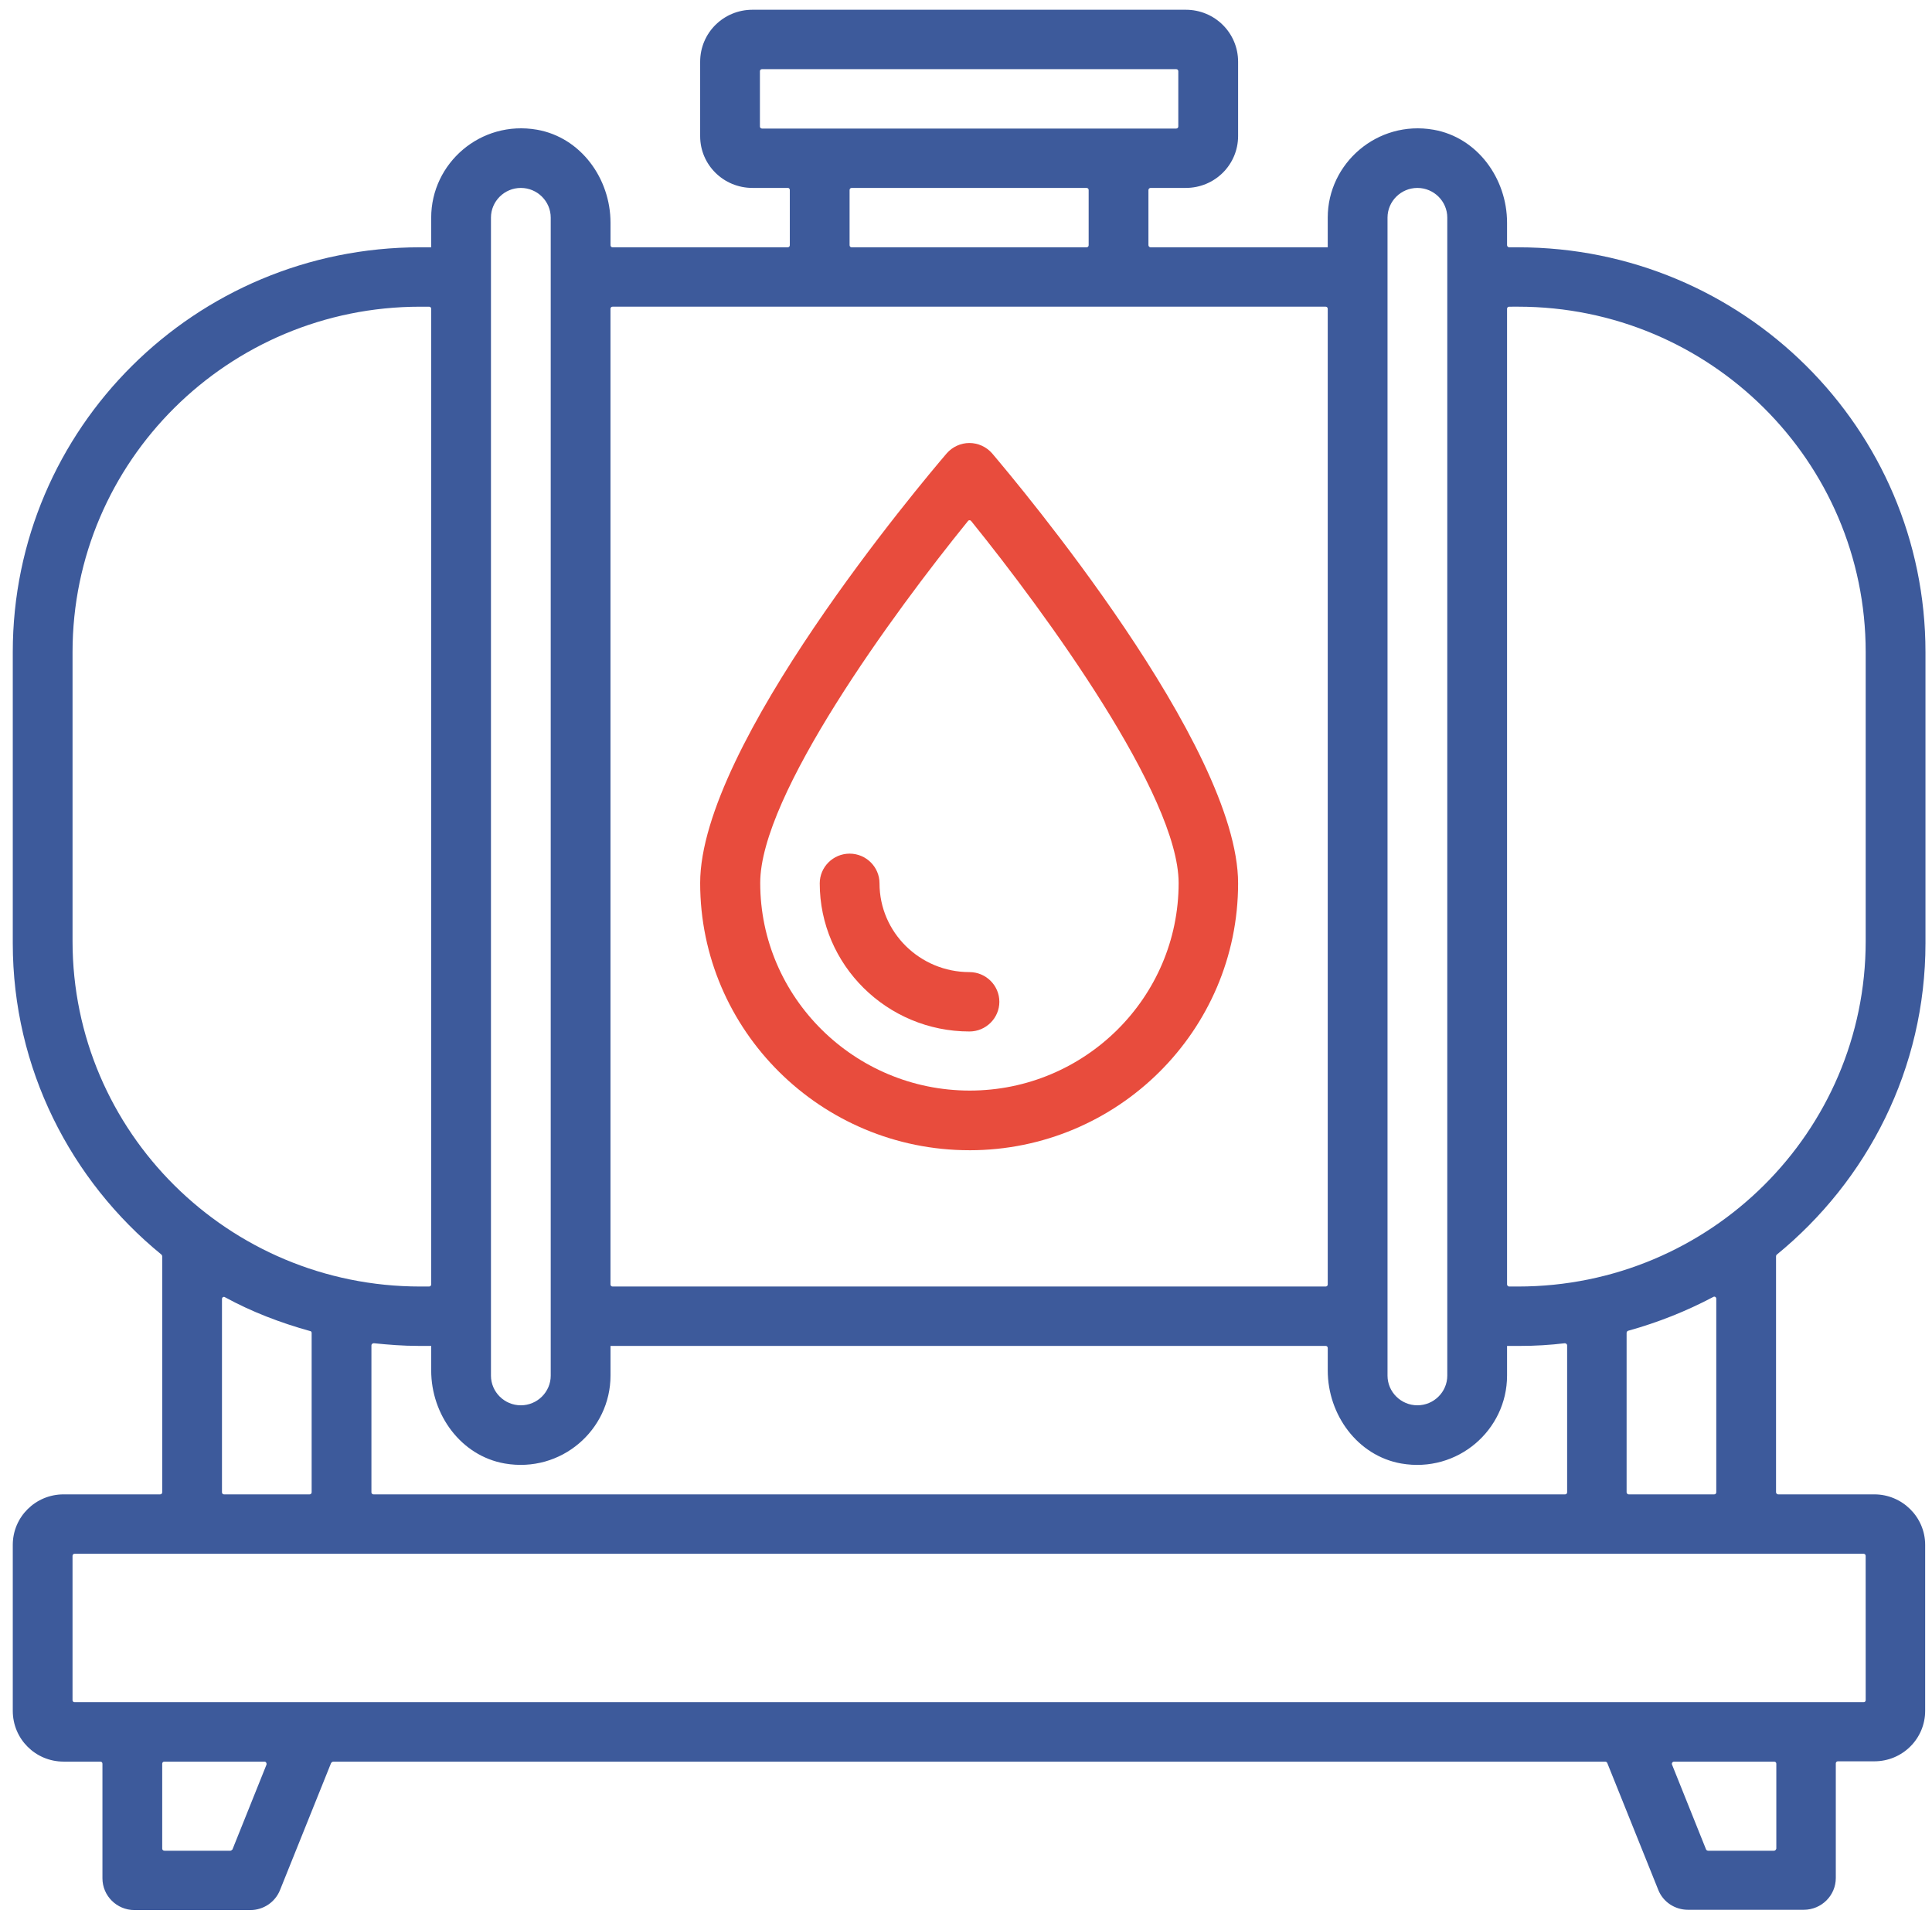 <svg width="124" height="123" viewBox="0 0 124 123" fill="none" xmlns="http://www.w3.org/2000/svg">
<path d="M123.581 60.529V41.838C123.581 27.491 111.88 15.869 97.436 15.869H96.861C96.803 15.869 96.726 15.812 96.726 15.735V14.287C96.726 11.467 94.828 8.819 92.008 8.324C88.402 7.695 85.217 10.477 85.217 13.963V15.869H73.843C73.786 15.869 73.709 15.812 73.709 15.735V12.192C73.709 12.115 73.786 12.058 73.844 12.058H76.107C77.968 12.058 79.464 10.572 79.464 8.724V3.961C79.464 2.112 77.968 0.626 76.107 0.626H48.294C46.434 0.626 44.938 2.112 44.938 3.961V8.743C44.938 10.572 46.434 12.058 48.294 12.058H50.577C50.634 12.058 50.692 12.115 50.692 12.192V15.735C50.692 15.812 50.634 15.869 50.558 15.869H39.317C39.241 15.869 39.184 15.812 39.184 15.735V14.287C39.184 11.467 37.285 8.819 34.465 8.323C30.84 7.695 27.675 10.477 27.675 13.963V15.868H26.965C12.521 15.868 0.82 27.491 0.82 41.837V60.528C0.82 68.568 4.542 75.751 10.353 80.496C10.392 80.533 10.411 80.571 10.411 80.61V95.756C10.411 95.832 10.354 95.889 10.277 95.889H4.082C2.278 95.889 0.82 97.337 0.82 99.129V109.779C0.82 111.588 2.278 113.037 4.082 113.037H6.441C6.517 113.037 6.575 113.094 6.575 113.17V120.524C6.575 121.648 7.496 122.563 8.628 122.563H16.07C16.914 122.563 17.662 122.049 17.969 121.287L21.248 113.132C21.287 113.075 21.345 113.037 21.402 113.037H103.018C103.076 113.037 103.133 113.074 103.153 113.113L106.432 121.268C106.74 122.049 107.506 122.544 108.331 122.544H115.773C116.905 122.544 117.826 121.629 117.826 120.505V113.152C117.826 113.075 117.883 113.018 117.96 113.018H120.3C122.103 113.018 123.561 111.57 123.561 109.779V99.129C123.561 97.338 122.084 95.889 120.3 95.889H114.124C114.067 95.889 113.99 95.832 113.99 95.756V80.61C113.99 80.572 114.009 80.533 114.028 80.514C119.859 75.751 123.581 68.568 123.581 60.528L123.581 60.529ZM97.436 19.679C109.751 19.679 119.744 29.605 119.744 41.837V60.394C119.744 72.627 109.751 82.552 97.436 82.552H96.861C96.803 82.552 96.726 82.495 96.726 82.419V19.813C96.726 19.737 96.784 19.68 96.861 19.68L97.436 19.679ZM23.839 95.756V86.325C23.839 86.248 23.916 86.191 23.992 86.191C24.932 86.287 25.872 86.362 26.831 86.362L27.675 86.363V87.945C27.675 90.765 29.573 93.413 32.393 93.908C36.019 94.537 39.184 91.755 39.184 88.269V86.363H85.084C85.161 86.363 85.218 86.42 85.218 86.497V87.945C85.218 90.765 87.117 93.413 89.936 93.909C93.561 94.537 96.726 91.755 96.726 88.269V86.363H97.57C98.529 86.363 99.489 86.306 100.428 86.192C100.505 86.192 100.582 86.249 100.582 86.326V95.757C100.582 95.833 100.524 95.89 100.448 95.89L23.972 95.889C23.895 95.889 23.838 95.832 23.838 95.756L23.839 95.756ZM89.054 13.964C89.054 12.916 89.917 12.059 90.972 12.059C92.027 12.059 92.89 12.916 92.89 13.964V88.269C92.89 89.317 92.027 90.174 90.972 90.174C89.917 90.174 89.054 89.317 89.054 88.269V13.964ZM48.907 4.438H75.492C75.569 4.438 75.626 4.495 75.626 4.571V8.114C75.626 8.191 75.569 8.249 75.492 8.249H48.907C48.83 8.249 48.773 8.191 48.773 8.115V4.571C48.773 4.495 48.83 4.438 48.907 4.438ZM54.662 12.059H69.738C69.814 12.059 69.872 12.116 69.872 12.192V15.736C69.872 15.812 69.814 15.869 69.737 15.869H54.661C54.585 15.869 54.528 15.812 54.528 15.736V12.192C54.528 12.116 54.585 12.059 54.662 12.059ZM85.217 19.813V82.419C85.217 82.495 85.159 82.552 85.083 82.552H39.316C39.239 82.552 39.182 82.495 39.182 82.419V19.813C39.182 19.736 39.239 19.679 39.316 19.679H85.083C85.159 19.679 85.216 19.736 85.216 19.813H85.217ZM31.511 13.964C31.511 12.916 32.373 12.059 33.429 12.059C34.484 12.059 35.347 12.916 35.347 13.964V88.269C35.347 89.317 34.484 90.174 33.429 90.174C32.373 90.174 31.511 89.317 31.511 88.269V13.964ZM4.656 60.396V41.839C4.656 29.606 14.65 19.68 26.965 19.68H27.54C27.617 19.68 27.674 19.737 27.674 19.813V82.419C27.674 82.496 27.617 82.552 27.54 82.552H26.965C14.65 82.552 4.656 72.627 4.656 60.395V60.396ZM14.439 83.239C16.146 84.172 17.987 84.878 19.906 85.411C19.963 85.412 20.002 85.469 20.002 85.526V95.757C20.002 95.833 19.944 95.89 19.867 95.89H14.382C14.305 95.89 14.247 95.833 14.247 95.757V83.353C14.247 83.239 14.362 83.182 14.439 83.239ZM14.784 118.754H10.564C10.469 118.754 10.411 118.696 10.411 118.62V113.171C10.411 113.094 10.469 113.037 10.546 113.037H16.972C17.068 113.037 17.125 113.133 17.106 113.227L14.919 118.676C14.88 118.715 14.823 118.754 14.784 118.754ZM113.855 118.754H109.635C109.577 118.754 109.52 118.716 109.5 118.677L107.314 113.228C107.276 113.133 107.352 113.038 107.448 113.038H113.874C113.951 113.038 114.008 113.095 114.008 113.171V118.62C113.989 118.696 113.932 118.754 113.855 118.754ZM119.744 109.093C119.744 109.17 119.687 109.227 119.61 109.227H4.789C4.713 109.227 4.655 109.17 4.655 109.093V99.834C4.655 99.758 4.713 99.7 4.789 99.7H119.608C119.684 99.7 119.742 99.757 119.742 99.834L119.744 109.093ZM110.019 95.89H104.533C104.476 95.89 104.399 95.833 104.399 95.757V85.526C104.399 85.469 104.437 85.412 104.495 85.392C106.413 84.859 108.236 84.135 109.962 83.221C110.058 83.164 110.154 83.24 110.154 83.335V95.757C110.153 95.833 110.096 95.89 110.019 95.89Z" fill="#3D5A9B"/>
<path d="M62.22 73.808C71.734 73.808 79.464 66.13 79.464 56.68C79.464 47.84 65.289 30.997 63.677 29.092C63.312 28.673 62.775 28.426 62.219 28.426C61.663 28.426 61.126 28.673 60.761 29.092C59.15 30.978 44.938 47.821 44.938 56.66C44.938 66.11 52.686 73.807 62.22 73.807L62.22 73.808ZM62.124 33.437C62.181 33.36 62.277 33.36 62.335 33.437C67.111 39.343 75.647 51.041 75.647 56.662C75.647 64.016 69.624 69.979 62.239 69.979C54.836 69.979 48.793 63.997 48.793 56.662C48.774 51.041 57.329 39.343 62.124 33.437Z" fill="#E84C3D"/>
<path d="M62.223 66.187C63.278 66.187 64.141 65.33 64.141 64.282C64.141 63.234 63.278 62.377 62.223 62.377C59.038 62.377 56.449 59.824 56.449 56.68C56.449 55.632 55.587 54.775 54.531 54.775C53.476 54.775 52.613 55.632 52.613 56.68C52.612 61.919 56.929 66.187 62.223 66.187Z" fill="#E84C3D"/>
</svg>

